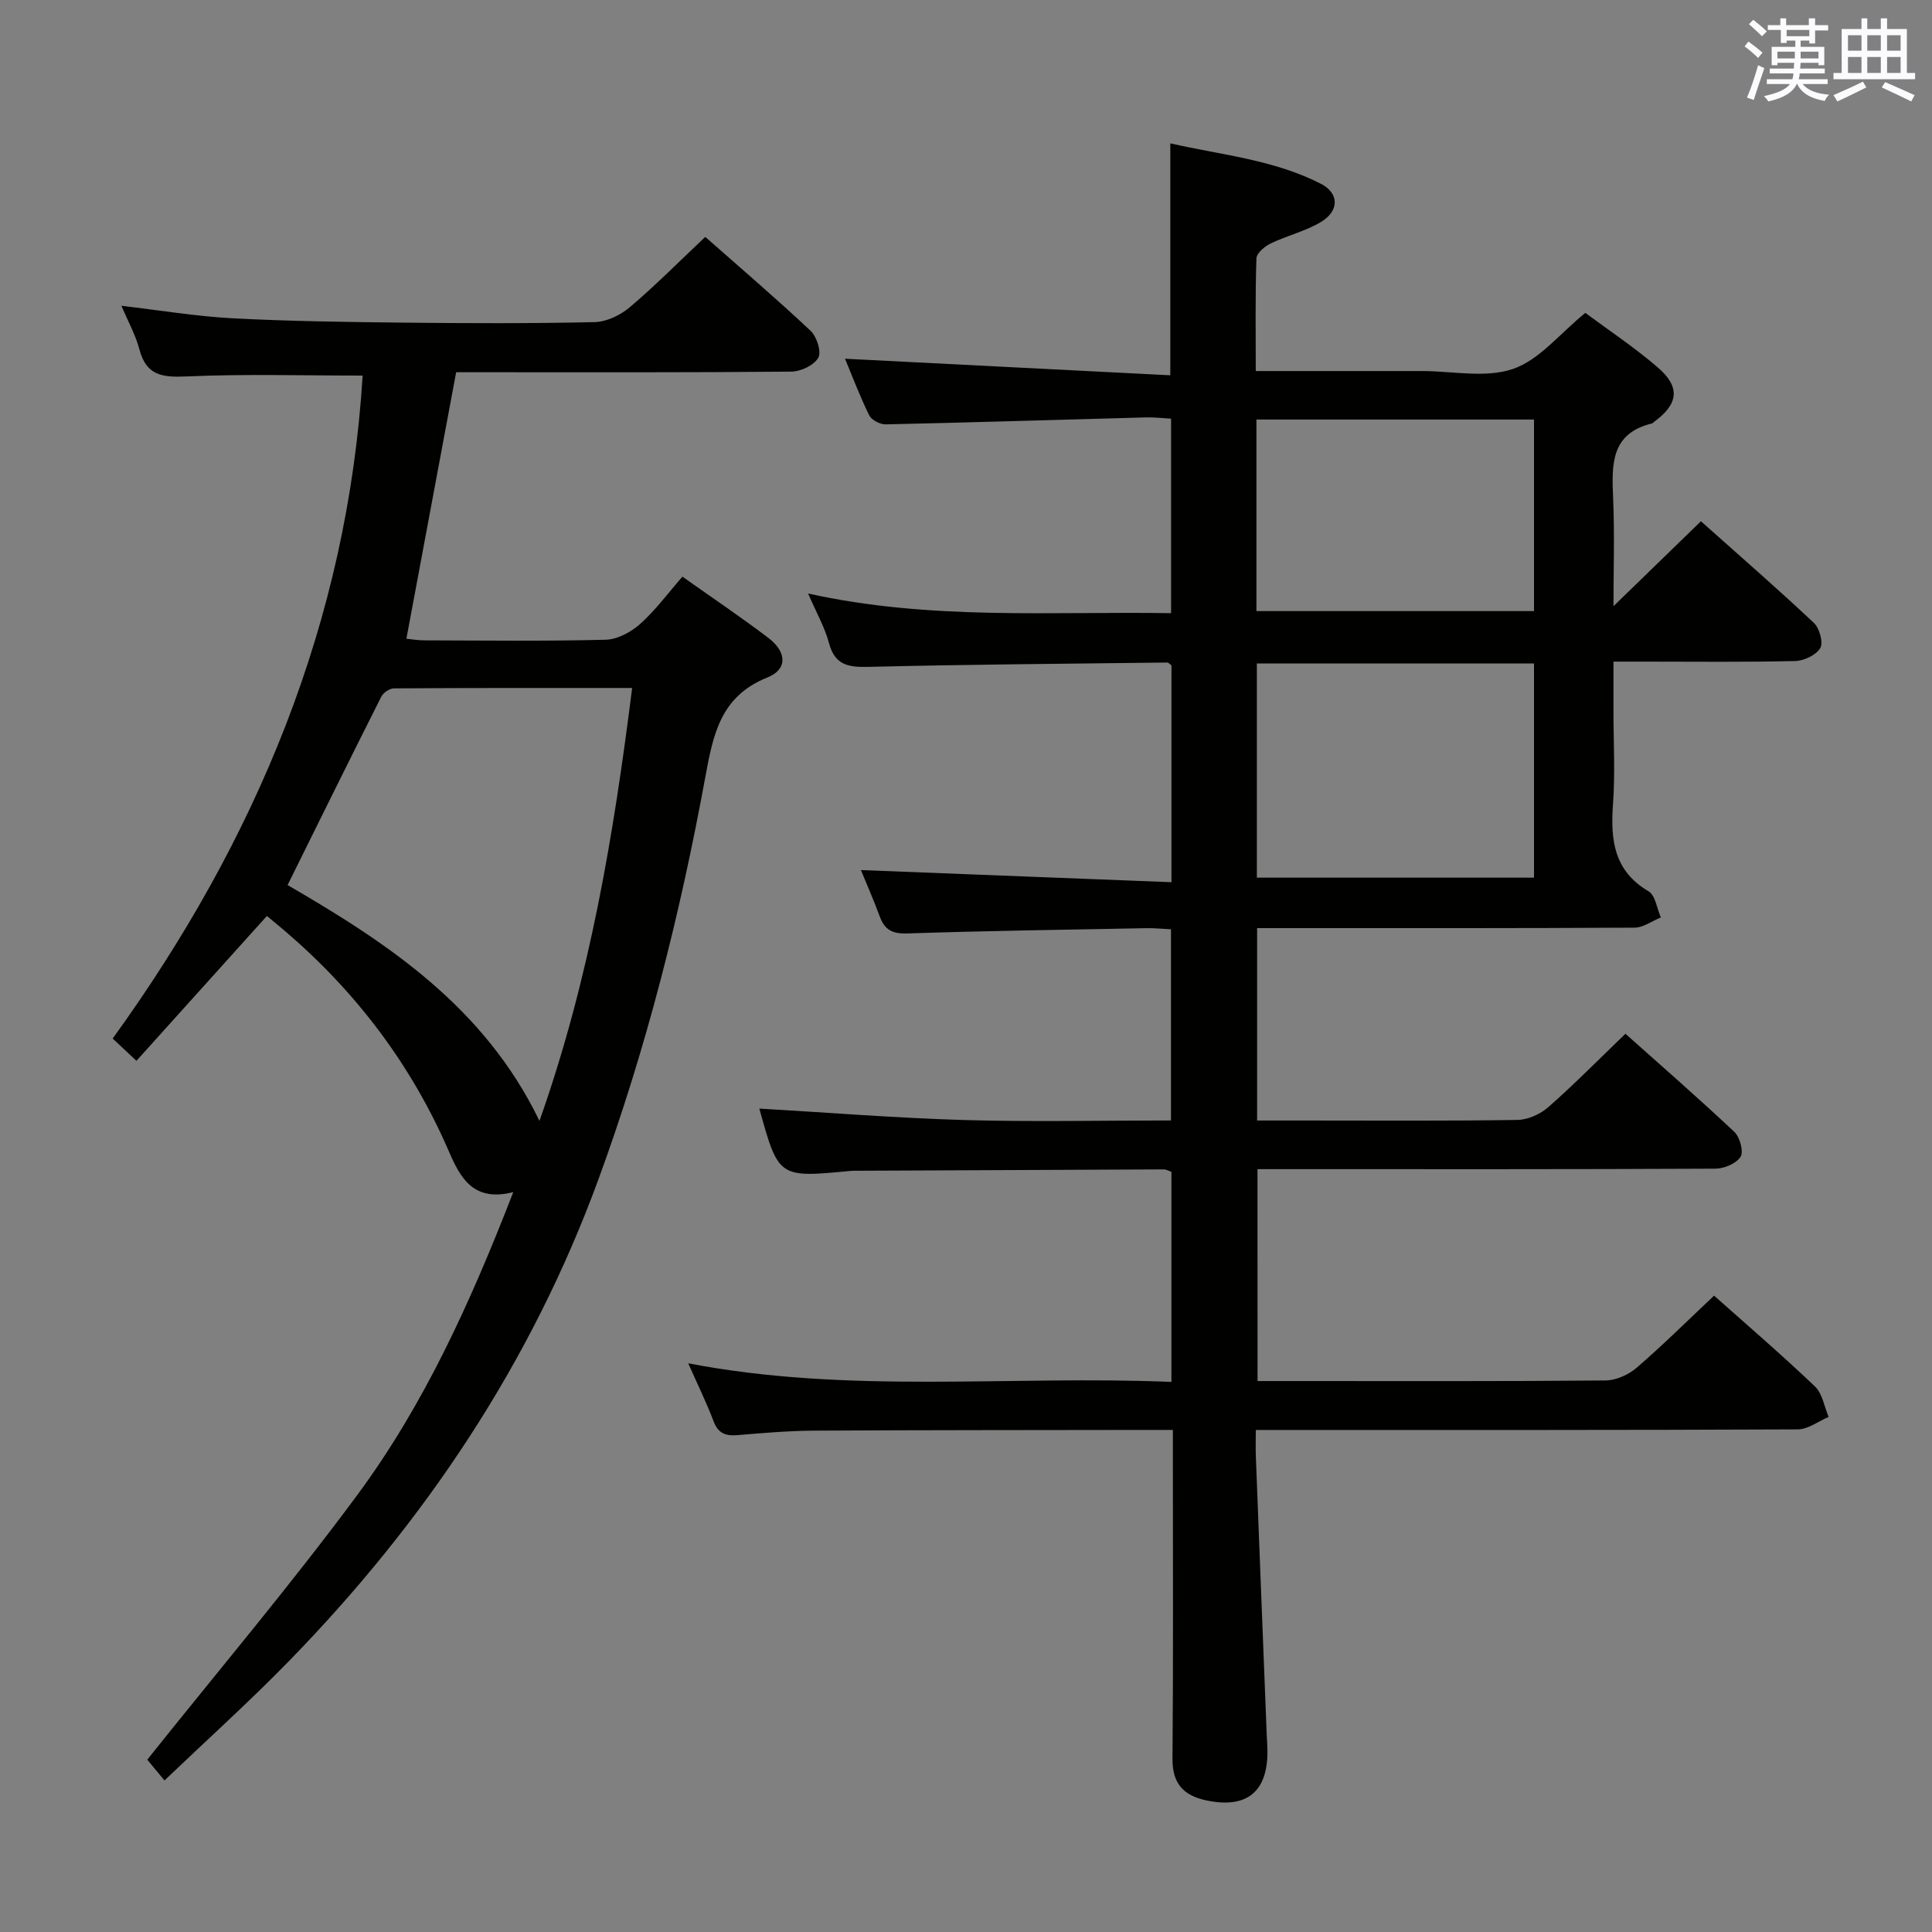 <svg enable-background="new 0 0 400 400" viewBox="0 0 400 400" xmlns="http://www.w3.org/2000/svg"><rect x="0" y="0" width="400" height="400" fill="#808080" stroke="none"/><path d="m260.36 285.93h7.56c21.5 0 42.99.08 64.49-.12 2.18-.02 4.76-1.18 6.45-2.64 5.4-4.66 10.48-9.7 16.02-14.92 6.66 5.93 13.95 12.19 20.9 18.81 1.54 1.47 1.91 4.17 2.82 6.3-2.13.9-4.25 2.57-6.38 2.58-35.16.16-70.32.12-105.48.12-1.99 0-3.97 0-6.74 0 0 1.99-.06 3.74.01 5.49.73 19.12 1.49 38.23 2.24 57.35.05 1.16.14 2.33.16 3.49.1 8.57-4.25 12.13-12.62 10.37-4.7-.99-7.08-3.43-7.04-8.63.18-20.66.08-41.33.08-61.99 0-1.8 0-3.6 0-6.09-2.2 0-3.96 0-5.73 0-22.83.04-45.66.02-68.49.15-5.31.03-10.63.48-15.93.93-2.48.21-4-.38-4.95-2.89-1.46-3.87-3.3-7.59-5.24-11.98 33.46 6.43 66.66 2.45 100.04 3.85 0-14.96 0-29.2 0-43.49-.62-.22-1.07-.51-1.52-.51-21.16.08-42.32.18-63.48.28-.5 0-1-.01-1.5.04-14.84 1.42-14.84 1.43-18.82-12.91 14 .81 28.19 1.95 42.4 2.37 14.14.41 28.3.09 42.83.09 0-13.17 0-26.08 0-39.58-1.68-.08-3.44-.27-5.2-.23-16.48.31-32.96.55-49.43 1.09-3.04.1-4.63-.73-5.65-3.47-1.3-3.53-2.82-6.98-3.92-9.65 21.34.83 42.66 1.67 64.3 2.51 0-15.78 0-30.37 0-44.9-.36-.25-.63-.59-.89-.58-20.64.25-41.27.39-61.9.9-4.18.1-6.91-.39-8.12-4.94-.87-3.27-2.62-6.3-4.32-10.25 25.34 5.61 50.11 3.67 75.15 4.07 0-13.53 0-26.61 0-40.27-1.69-.09-3.46-.31-5.23-.26-17.95.48-35.9 1.05-53.86 1.44-1.16.03-2.93-.9-3.41-1.88-1.97-4-3.54-8.19-5.01-11.71 22.32 1.14 44.61 2.27 67.35 3.43 0-16.51 0-31.86 0-48.02 10.47 2.4 21.37 3.34 31.19 8.38 3.78 1.94 3.8 5.59.06 7.86-3.21 1.95-7.04 2.83-10.46 4.48-1.24.6-2.92 2-2.96 3.09-.26 7.6-.14 15.22-.14 23.33h27.42 7c6.33 0 13.18 1.51 18.85-.44 5.45-1.87 9.68-7.31 14.96-11.6 4.67 3.47 10.07 7.06 14.95 11.24 4.81 4.12 4.35 7.64-.75 11.35-.13.1-.25.26-.4.3-8.59 2.08-8.33 8.58-8.04 15.44.32 7.62.07 15.26.07 22.4 5.87-5.7 11.84-11.5 18.11-17.59 8.37 7.47 16.02 14.11 23.39 21.05 1.16 1.09 1.98 4.08 1.31 5.21-.86 1.45-3.37 2.64-5.2 2.68-10.49.25-20.99.12-31.49.12-1.81 0-3.62 0-6.12 0v10.11c0 6.5.37 13.02-.1 19.49-.53 7.37.2 13.72 7.36 17.95 1.42.84 1.73 3.56 2.55 5.41-1.81.74-3.62 2.11-5.44 2.12-24.16.14-48.32.1-72.49.1-1.79 0-3.58 0-5.66 0v39.83h9.39c14.83 0 29.66.11 44.49-.12 2.19-.03 4.77-1.2 6.44-2.67 5.36-4.72 10.38-9.83 15.94-15.17 7.35 6.56 15.09 13.3 22.55 20.32 1.15 1.08 1.96 4.09 1.28 5.16-.89 1.4-3.41 2.45-5.24 2.45-29.66.15-59.32.1-88.98.1-1.81 0-3.62 0-5.79 0 .01 14.56.01 28.8.01 43.87zm-.14-104.22h57.38c0-14.98 0-29.67 0-44.34-19.35 0-38.36 0-57.38 0zm-.09-55.19h57.47c0-13.48 0-26.55 0-39.66-19.34 0-38.35 0-57.47 0z" fill="#010100"/><path d="m106.27 246.81c-8.32 2.14-11-3.05-13.33-8.42-7.74-17.88-19.16-32.99-33.94-45.63-1.24-1.06-2.51-2.1-3.74-3.12-9.07 10.07-17.92 19.9-27.01 29.99-1.84-1.73-3.13-2.93-4.92-4.61 29.74-41.13 48.63-86.33 51.75-137.26-12.35 0-24.48-.36-36.56.18-4.99.22-8.24-.23-9.65-5.58-.8-3.02-2.37-5.83-3.73-9.05 7.84.91 15.43 2.19 23.06 2.59 11.79.62 23.61.77 35.42.9 13.16.14 26.33.19 39.49-.11 2.47-.06 5.33-1.43 7.27-3.07 5.31-4.5 10.23-9.48 15.64-14.57 6.97 6.15 14.54 12.62 21.79 19.42 1.29 1.21 2.3 4.36 1.61 5.59-.87 1.55-3.61 2.86-5.56 2.88-21.16.2-42.33.13-63.49.13-1.99 0-3.98 0-5.93 0-3.43 18.38-6.83 36.55-10.3 55.17.94.09 2.35.34 3.76.34 12.5.03 25 .19 37.49-.13 2.44-.06 5.25-1.58 7.14-3.26 3.18-2.84 5.75-6.36 8.76-9.8 6.18 4.38 12.11 8.37 17.79 12.68 3.83 2.91 4.01 6.52-.21 8.2-9.81 3.92-11.25 11.97-12.89 20.87-5.19 28.26-12.2 56.08-22.11 83.11-13.92 37.96-35.88 70.76-63.97 99.58-8.23 8.45-17.02 16.36-25.85 24.79-1.68-2.02-2.9-3.5-3.56-4.3 14.71-18.43 29.73-36.19 43.53-54.86 13.79-18.67 23.37-39.75 32.25-62.65zm24.61-104.37c-16.8 0-33.07-.03-49.34.08-.89.01-2.18.9-2.6 1.72-6.48 12.86-12.85 25.77-19.4 39 20.69 12.01 40.73 25.19 52.15 48.83 10.44-29.52 15.35-59.13 19.19-89.63z" fill="#010100"/><g fill="#fbfafc"><path d="m361.2 9.6.8-1c.9.7 1.9 1.4 2.9 2.3l-.9 1.1c-1-1-2-1.8-2.8-2.4zm.5 10.6c.9-2.1 1.6-4.3 2.3-6.7.4.2.8.4 1.3.6-.7 2.1-1.5 4.3-2.2 6.6zm.4-15.2.9-.9c1 .8 2 1.6 2.8 2.4l-1 1c-.9-.9-1.8-1.7-2.7-2.5zm12.5-1.2h1.2v1.4h2.7v1.1h-2.7v2.7h-1.2v-.6h-1.8v1.3h4.9v3.8h-1.2v-.5h-3.7c0 .4-.1.9-.1 1.2h5.1v1h-5.2c0 .5-.1.9-.2 1.2h6v1h-5.2c1.1 1.3 2.9 2 5.5 2.2-.4.4-.7.8-.9 1.3-2.9-.5-4.8-1.6-5.7-3.5h-.1c-.8 1.7-2.7 2.9-5.9 3.6-.2-.4-.6-.8-.9-1.1 2.8-.6 4.6-1.4 5.4-2.5h-4.8v-1h5.3c.1-.3.2-.7.2-1.2h-4.9v-1h5c0-.4 0-.8.1-1.2h-3.5v.5h-1.2v-3.8h4.9v-1.3h-1.8v.5h-1.2v-2.7h-2.7v-1h2.6v-1.4h1.2v1.4h4.7v-1.4zm-6.6 8.3h3.6c0-.4 0-.9 0-1.4h-3.6zm1.9-4.6h4.7v-1.3h-4.7zm6.6 3.2h-3.7v1.4h3.7z"/><path d="m385.3 3.8h1.3v2.2h2.8v-2.2h1.3v2.2h4.1v9.1h1.7v1.3h-16.9v-1.3h1.7v-9.1h4.1v-2.2zm.4 13.1.7 1.2c-1.8.9-3.8 1.9-6 2.9-.2-.4-.5-.8-.8-1.3 2.3-1 4.3-1.9 6.1-2.8zm-3.1-6.4h2.8v-3.2h-2.8zm0 4.6h2.8v-3.3h-2.8zm4-4.6h2.8v-3.2h-2.8zm0 4.6h2.8v-3.3h-2.8zm3.7 1.9c2.1.9 4.1 1.8 6.1 2.7l-.7 1.3c-2.2-1.1-4.2-2-6.1-2.9zm3.2-9.7h-2.8v3.2h2.8zm-2.8 7.8h2.8v-3.3h-2.8z"/></g></svg>